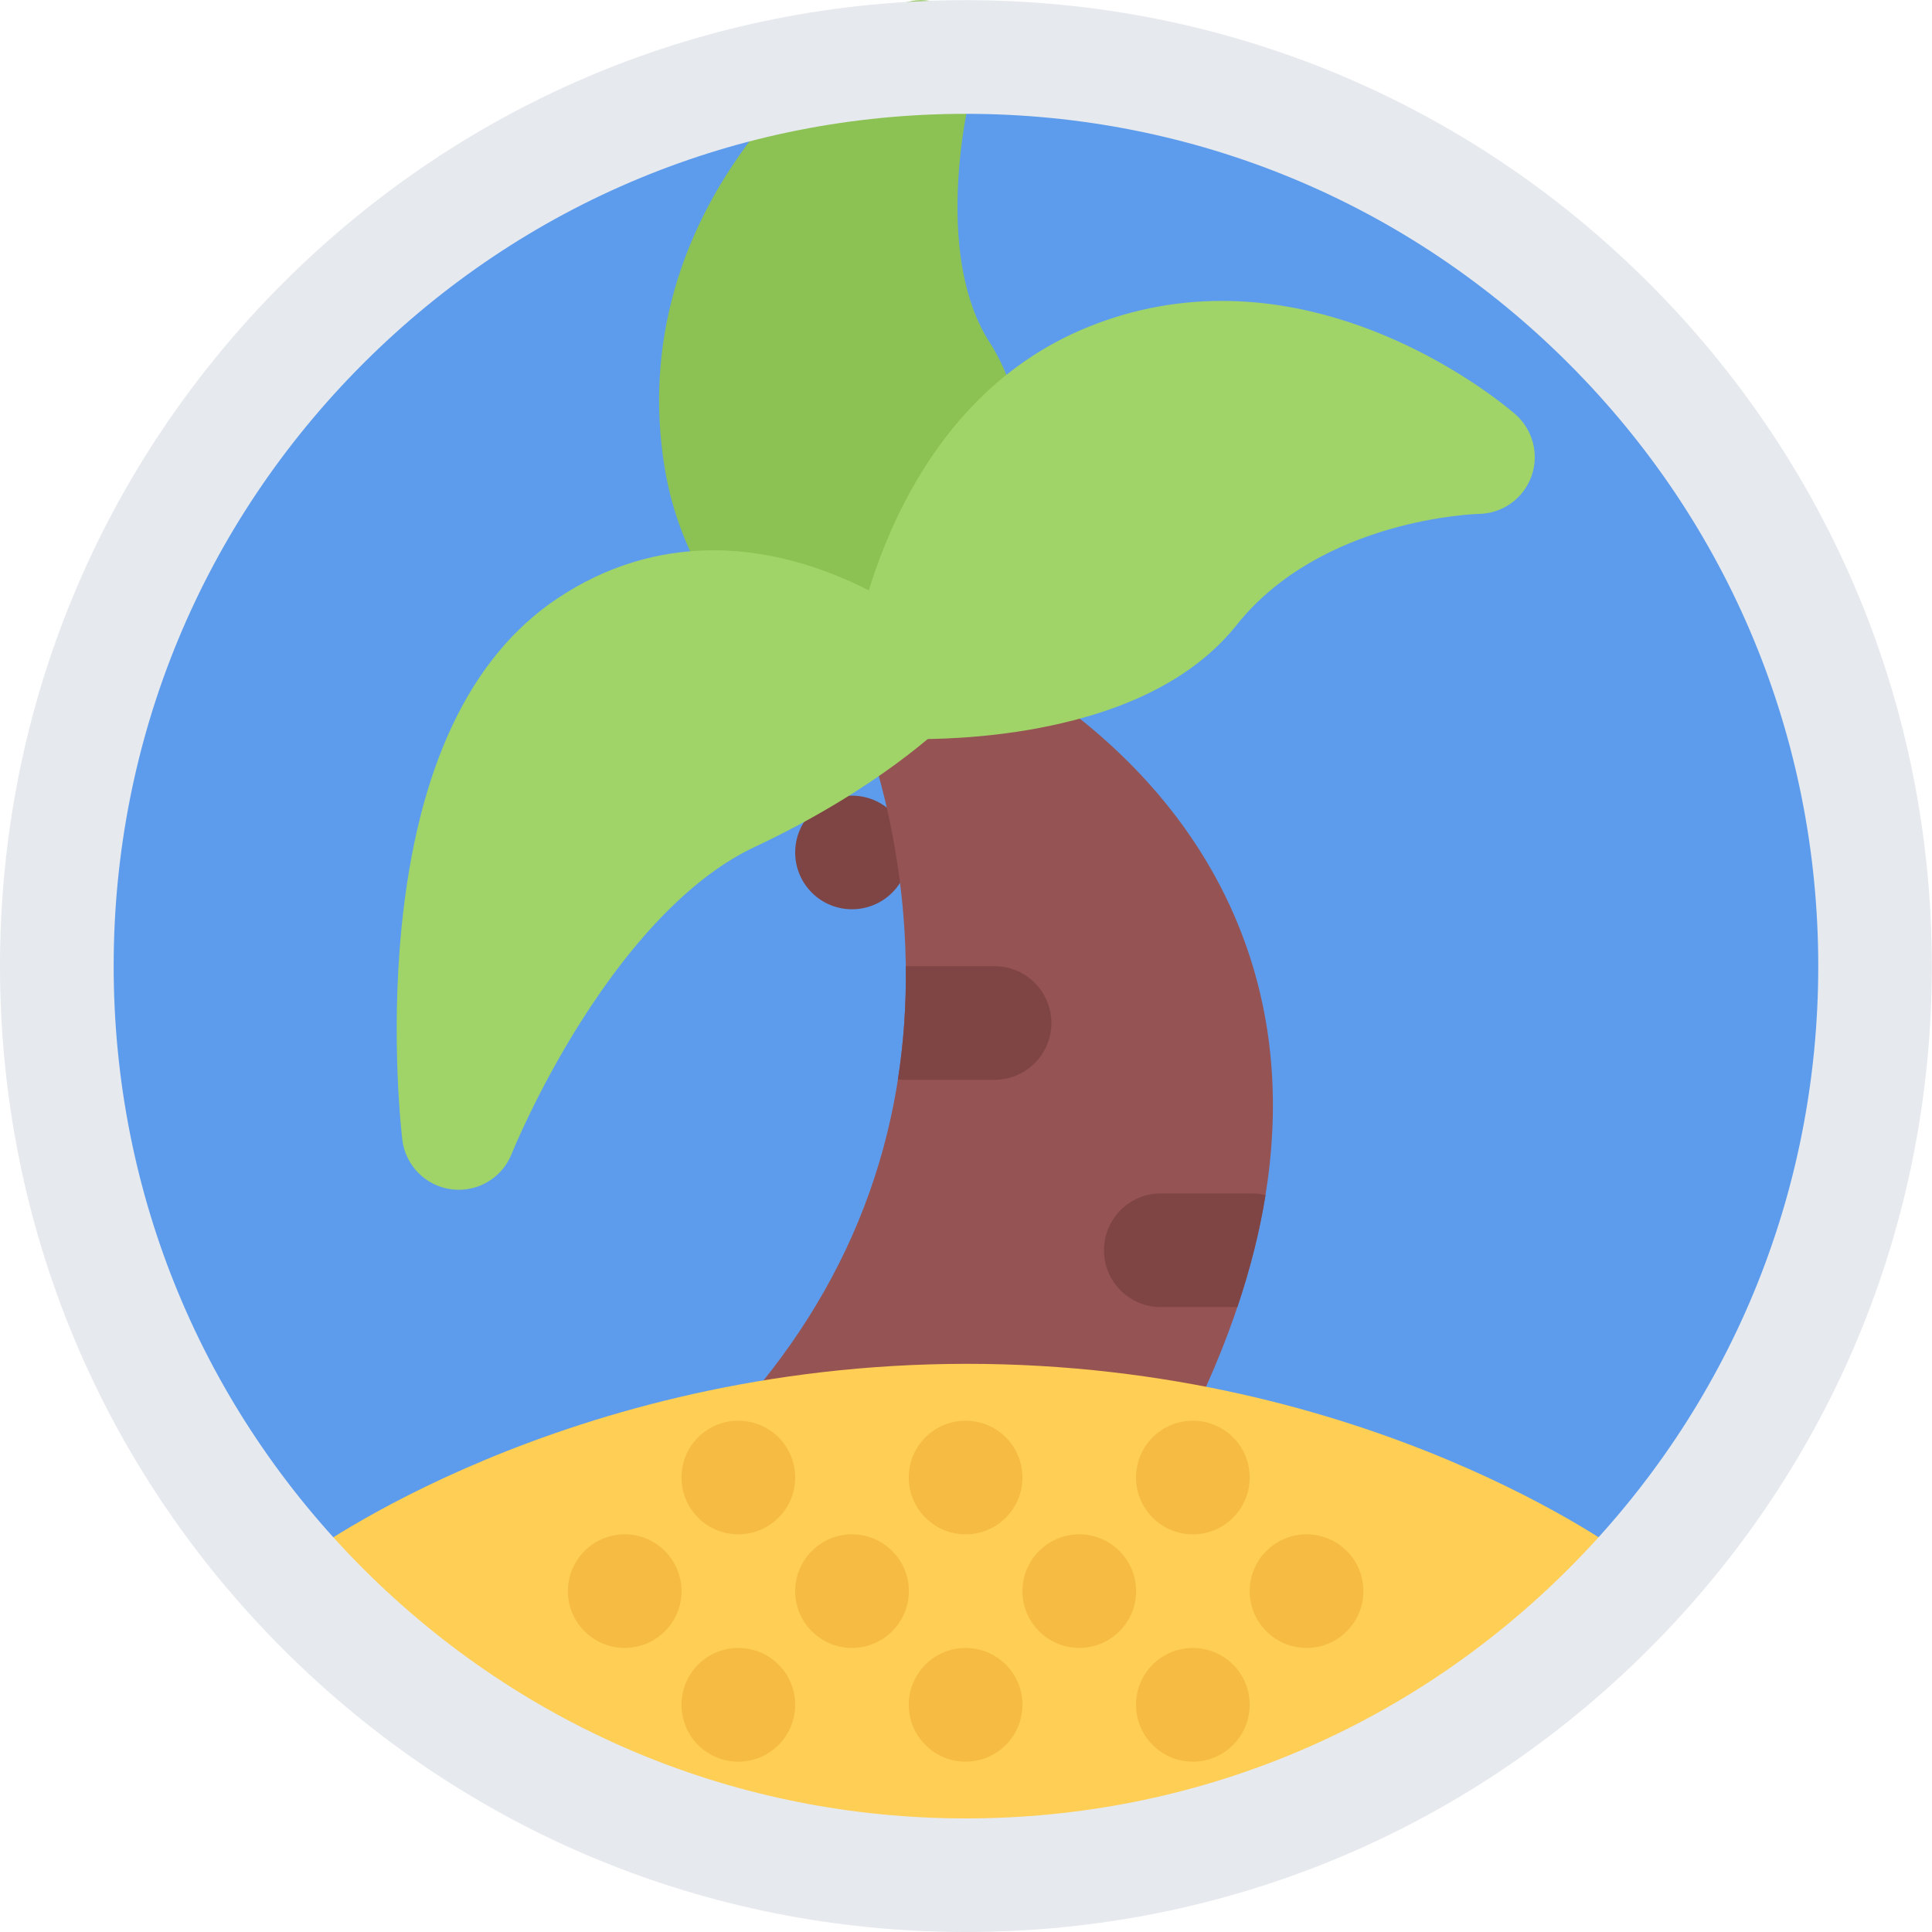 <svg width="24" height="24" viewBox="0 0 24 24" fill="none"
	xmlns="http://www.w3.org/2000/svg">
	<path d="M19.985 4.016C24.395 8.426 24.395 15.576 19.985 19.987C15.575 24.397 8.424 24.397 4.014 19.987C-0.396 15.576 -0.396 8.426 4.014 4.016C8.424 -0.395 15.575 -0.395 19.985 4.016Z" fill="#5D9CEC"/>
	<path d="M11.083 10.091C11.359 10.366 11.359 10.813 11.083 11.089C10.807 11.364 10.36 11.364 10.085 11.089C9.809 10.813 9.809 10.366 10.085 10.091C10.36 9.815 10.807 9.815 11.083 10.091Z" fill="#7F4545"/>
	<path d="M15.432 11.617C14.395 8.889 11.62 7.852 11.502 7.809C11.235 7.712 10.935 7.784 10.743 7.993C10.55 8.202 10.501 8.506 10.618 8.765C10.624 8.776 11.133 9.91 11.235 11.547C11.371 13.73 10.733 15.673 9.341 17.323C9.164 17.533 9.125 17.826 9.241 18.076C9.356 18.325 9.606 18.484 9.881 18.484H13.922C14.182 18.484 14.42 18.341 14.543 18.114C15.851 15.693 16.15 13.507 15.432 11.617Z" fill="#965353"/>
	<path d="M12.013 16.942C7.011 16.942 3.798 19.325 3.798 19.325V19.803L7.054 22.015L10.952 23.295H14.113L18.804 20.913L20.199 19.325C20.199 19.325 17.015 16.942 12.013 16.942Z" fill="#FFCE54"/>
	<path d="M12.293 4.252C11.638 3.236 11.947 1.496 12.121 0.913C12.206 0.633 12.11 0.331 11.88 0.151C11.649 -0.028 11.332 -0.047 11.082 0.104C11.046 0.125 10.217 0.631 9.461 1.563C8.432 2.832 8.014 4.294 8.253 5.789C8.636 8.192 10.908 9.094 11.005 9.131C11.088 9.163 11.174 9.178 11.258 9.178C11.513 9.178 11.757 9.04 11.882 8.802C12.037 8.511 13.359 5.905 12.293 4.252Z" fill="#8CC153"/>
	<path d="M11.722 7.94C11.67 7.895 10.44 6.836 8.864 6.836C8.172 6.836 7.52 7.037 6.927 7.432C5.837 8.159 5.185 9.536 4.988 11.524C4.85 12.917 4.992 14.11 4.998 14.161C5.038 14.48 5.289 14.733 5.608 14.774C5.639 14.778 5.669 14.78 5.699 14.78C5.985 14.78 6.247 14.607 6.355 14.336C6.358 14.328 6.665 13.565 7.209 12.703C7.893 11.62 8.64 10.866 9.371 10.523C10.924 9.795 11.724 9.005 11.757 8.971C11.895 8.833 11.97 8.644 11.963 8.449C11.956 8.253 11.869 8.069 11.722 7.94Z" fill="#A0D468"/>
	<path d="M18.826 5.148C18.761 5.091 17.202 3.738 15.178 3.738C14.574 3.738 13.987 3.859 13.433 4.097C10.943 5.169 10.57 8.263 10.556 8.394C10.534 8.588 10.594 8.783 10.722 8.931C10.848 9.08 11.031 9.169 11.226 9.178C11.234 9.178 11.305 9.181 11.421 9.181C11.763 9.181 12.445 9.156 13.172 8.988C14.159 8.761 14.896 8.349 15.361 7.765C16.416 6.438 18.352 6.384 18.369 6.384C18.661 6.38 18.92 6.197 19.022 5.923C19.123 5.65 19.045 5.342 18.826 5.148Z" fill="#A0D468"/>
	<path d="M15.371 16.237C15.531 15.762 15.648 15.299 15.721 14.846C15.667 14.833 15.61 14.825 15.552 14.825H14.42C14.03 14.825 13.714 15.141 13.714 15.531C13.714 15.921 14.03 16.237 14.42 16.237H15.371Z" fill="#7F4545"/>
	<path d="M12.355 12.002H11.252C11.259 12.484 11.226 12.953 11.154 13.41C11.177 13.412 11.2 13.414 11.223 13.414H12.355C12.745 13.414 13.061 13.097 13.061 12.708C13.06 12.318 12.745 12.002 12.355 12.002Z" fill="#7F4545"/>
	<path d="M8.259 19.267C8.535 19.543 8.535 19.989 8.259 20.264C7.984 20.54 7.537 20.54 7.261 20.264C6.986 19.989 6.986 19.543 7.261 19.267C7.537 18.991 7.984 18.991 8.259 19.267Z" fill="#F6BB42"/>
	<path d="M9.671 17.855C9.947 18.131 9.947 18.577 9.671 18.853C9.395 19.129 8.948 19.129 8.672 18.853C8.397 18.577 8.397 18.131 8.672 17.855C8.948 17.58 9.395 17.58 9.671 17.855Z" fill="#F6BB42"/>
	<path d="M11.083 19.267C11.359 19.543 11.359 19.989 11.083 20.264C10.807 20.54 10.36 20.54 10.085 20.264C9.809 19.989 9.809 19.543 10.085 19.267C10.36 18.991 10.807 18.991 11.083 19.267Z" fill="#F6BB42"/>
	<path d="M12.494 17.855C12.77 18.131 12.77 18.577 12.494 18.853C12.218 19.129 11.772 19.129 11.496 18.853C11.22 18.577 11.22 18.131 11.496 17.855C11.772 17.58 12.218 17.58 12.494 17.855Z" fill="#F6BB42"/>
	<path d="M13.906 19.267C14.182 19.543 14.182 19.989 13.906 20.264C13.63 20.54 13.184 20.54 12.908 20.264C12.632 19.989 12.632 19.543 12.908 19.267C13.184 18.991 13.63 18.991 13.906 19.267Z" fill="#F6BB42"/>
	<path d="M15.317 17.855C15.593 18.131 15.593 18.577 15.317 18.853C15.041 19.129 14.595 19.129 14.319 18.853C14.043 18.577 14.043 18.131 14.319 17.855C14.595 17.58 15.041 17.58 15.317 17.855Z" fill="#F6BB42"/>
	<path d="M16.73 19.267C17.005 19.543 17.005 19.989 16.73 20.264C16.454 20.54 16.007 20.54 15.731 20.264C15.455 19.989 15.455 19.543 15.731 19.267C16.007 18.991 16.454 18.991 16.73 19.267Z" fill="#F6BB42"/>
	<path d="M9.671 20.678C9.947 20.954 9.947 21.401 9.671 21.677C9.395 21.953 8.948 21.953 8.672 21.677C8.397 21.401 8.397 20.954 8.672 20.678C8.948 20.403 9.395 20.403 9.671 20.678Z" fill="#F6BB42"/>
	<path d="M12.494 20.678C12.77 20.954 12.77 21.401 12.494 21.677C12.218 21.953 11.772 21.953 11.496 21.677C11.22 21.401 11.22 20.954 11.496 20.678C11.772 20.403 12.218 20.403 12.494 20.678Z" fill="#F6BB42"/>
	<path d="M15.317 20.678C15.593 20.954 15.593 21.401 15.317 21.677C15.041 21.953 14.595 21.953 14.319 21.677C14.043 21.401 14.043 20.954 14.319 20.678C14.595 20.403 15.041 20.403 15.317 20.678Z" fill="#F6BB42"/>
	<path d="M11.999 24C8.794 24 5.781 22.752 3.515 20.485C1.248 18.219 0.001 15.206 0 12.001C0 8.797 1.248 5.783 3.515 3.517C5.781 1.251 8.794 0.002 11.999 0.002C15.204 0.002 18.217 1.251 20.484 3.517C22.75 5.783 23.998 8.797 23.998 12.001C23.998 15.206 22.75 18.219 20.484 20.485C18.217 22.752 15.204 24 11.999 24ZM11.999 1.414C9.171 1.414 6.513 2.515 4.513 4.515C2.513 6.515 1.412 9.173 1.412 12.001C1.412 14.83 2.513 17.488 4.513 19.488C6.513 21.488 9.171 22.589 11.999 22.589C14.827 22.589 17.486 21.488 19.485 19.488C21.486 17.488 22.587 14.83 22.587 12.001C22.587 9.173 21.486 6.515 19.485 4.515C17.486 2.515 14.827 1.414 11.999 1.414Z" fill="#E6E9ED"/>
</svg>
